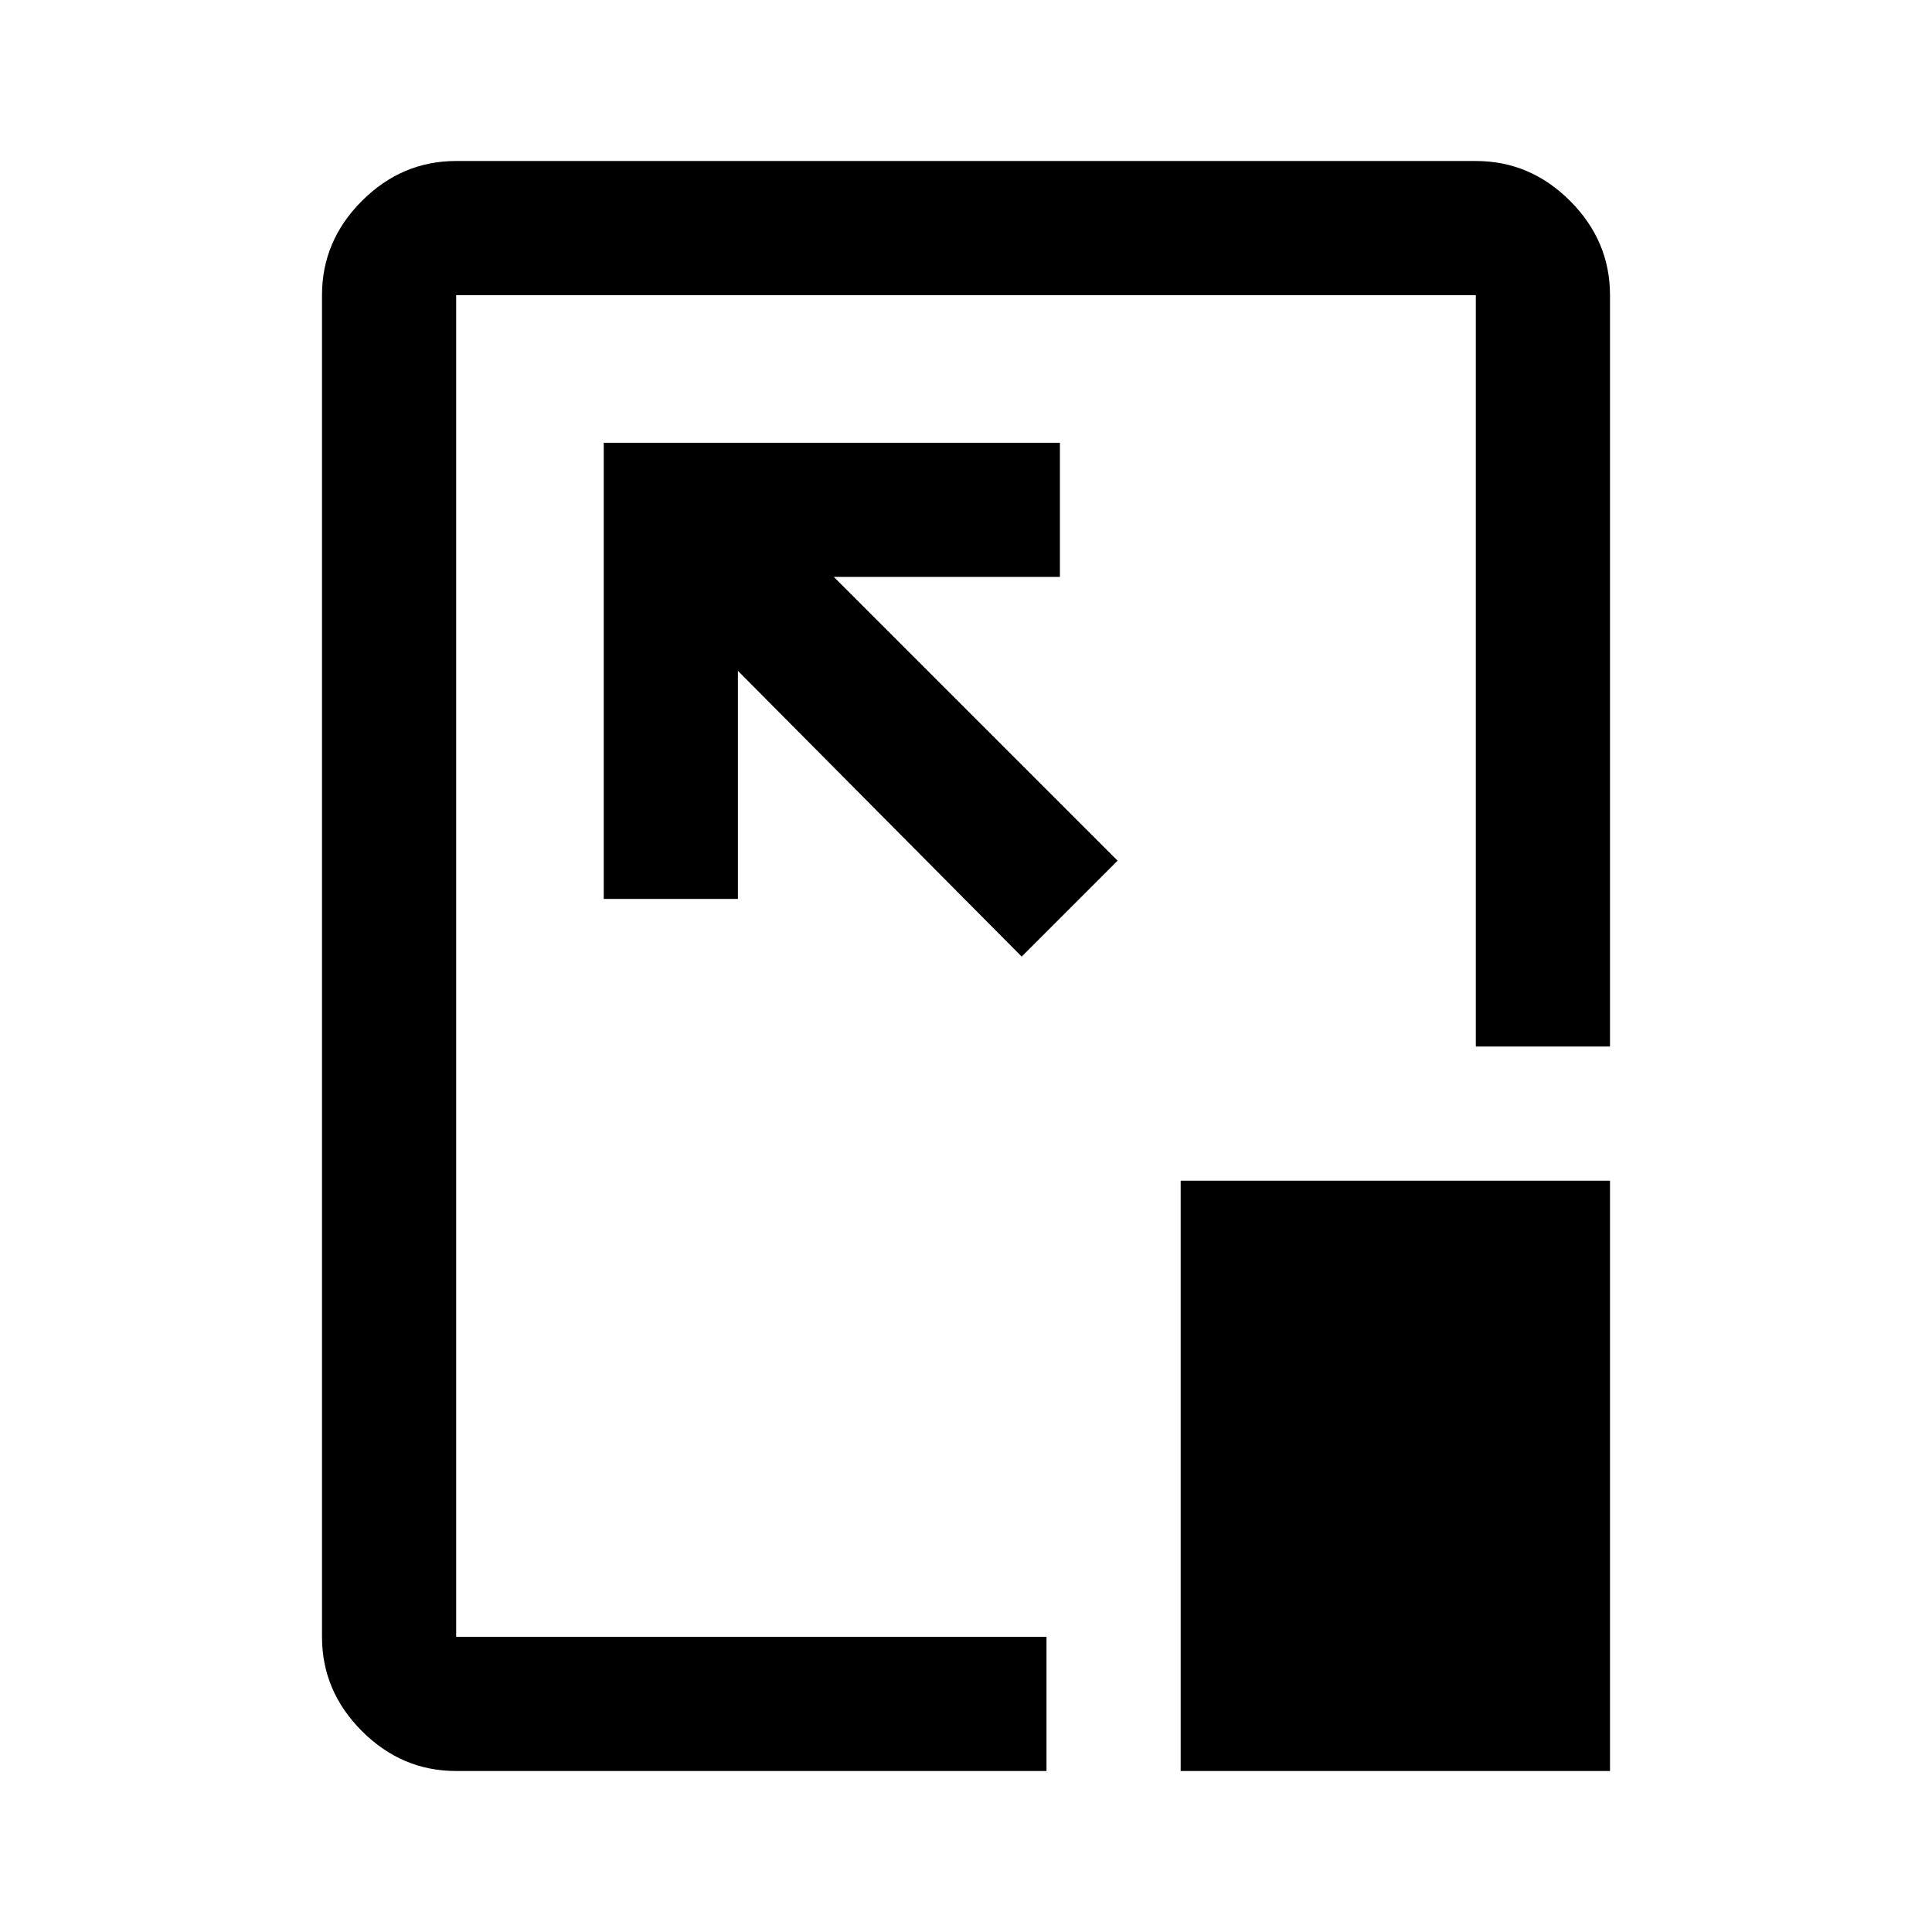 <svg xmlns="http://www.w3.org/2000/svg" height="40" viewBox="0 96 960 960" width="40"><path d="M226.666 976q-27 0-46.833-19.833T160 909.334V242.666q0-27 19.833-46.833T226.666 176h506.668q27 0 46.833 19.833T800 242.666V616h-66.666V242.666H226.666v666.668H520V976H226.666Zm328.667-452.334-141.001-141h112.334v-66.667H299.999v226.667h66.667V429.332l141 142.001 47.667-47.667ZM586.666 976V682.666H800V976H586.666ZM480 576Z"/></svg>